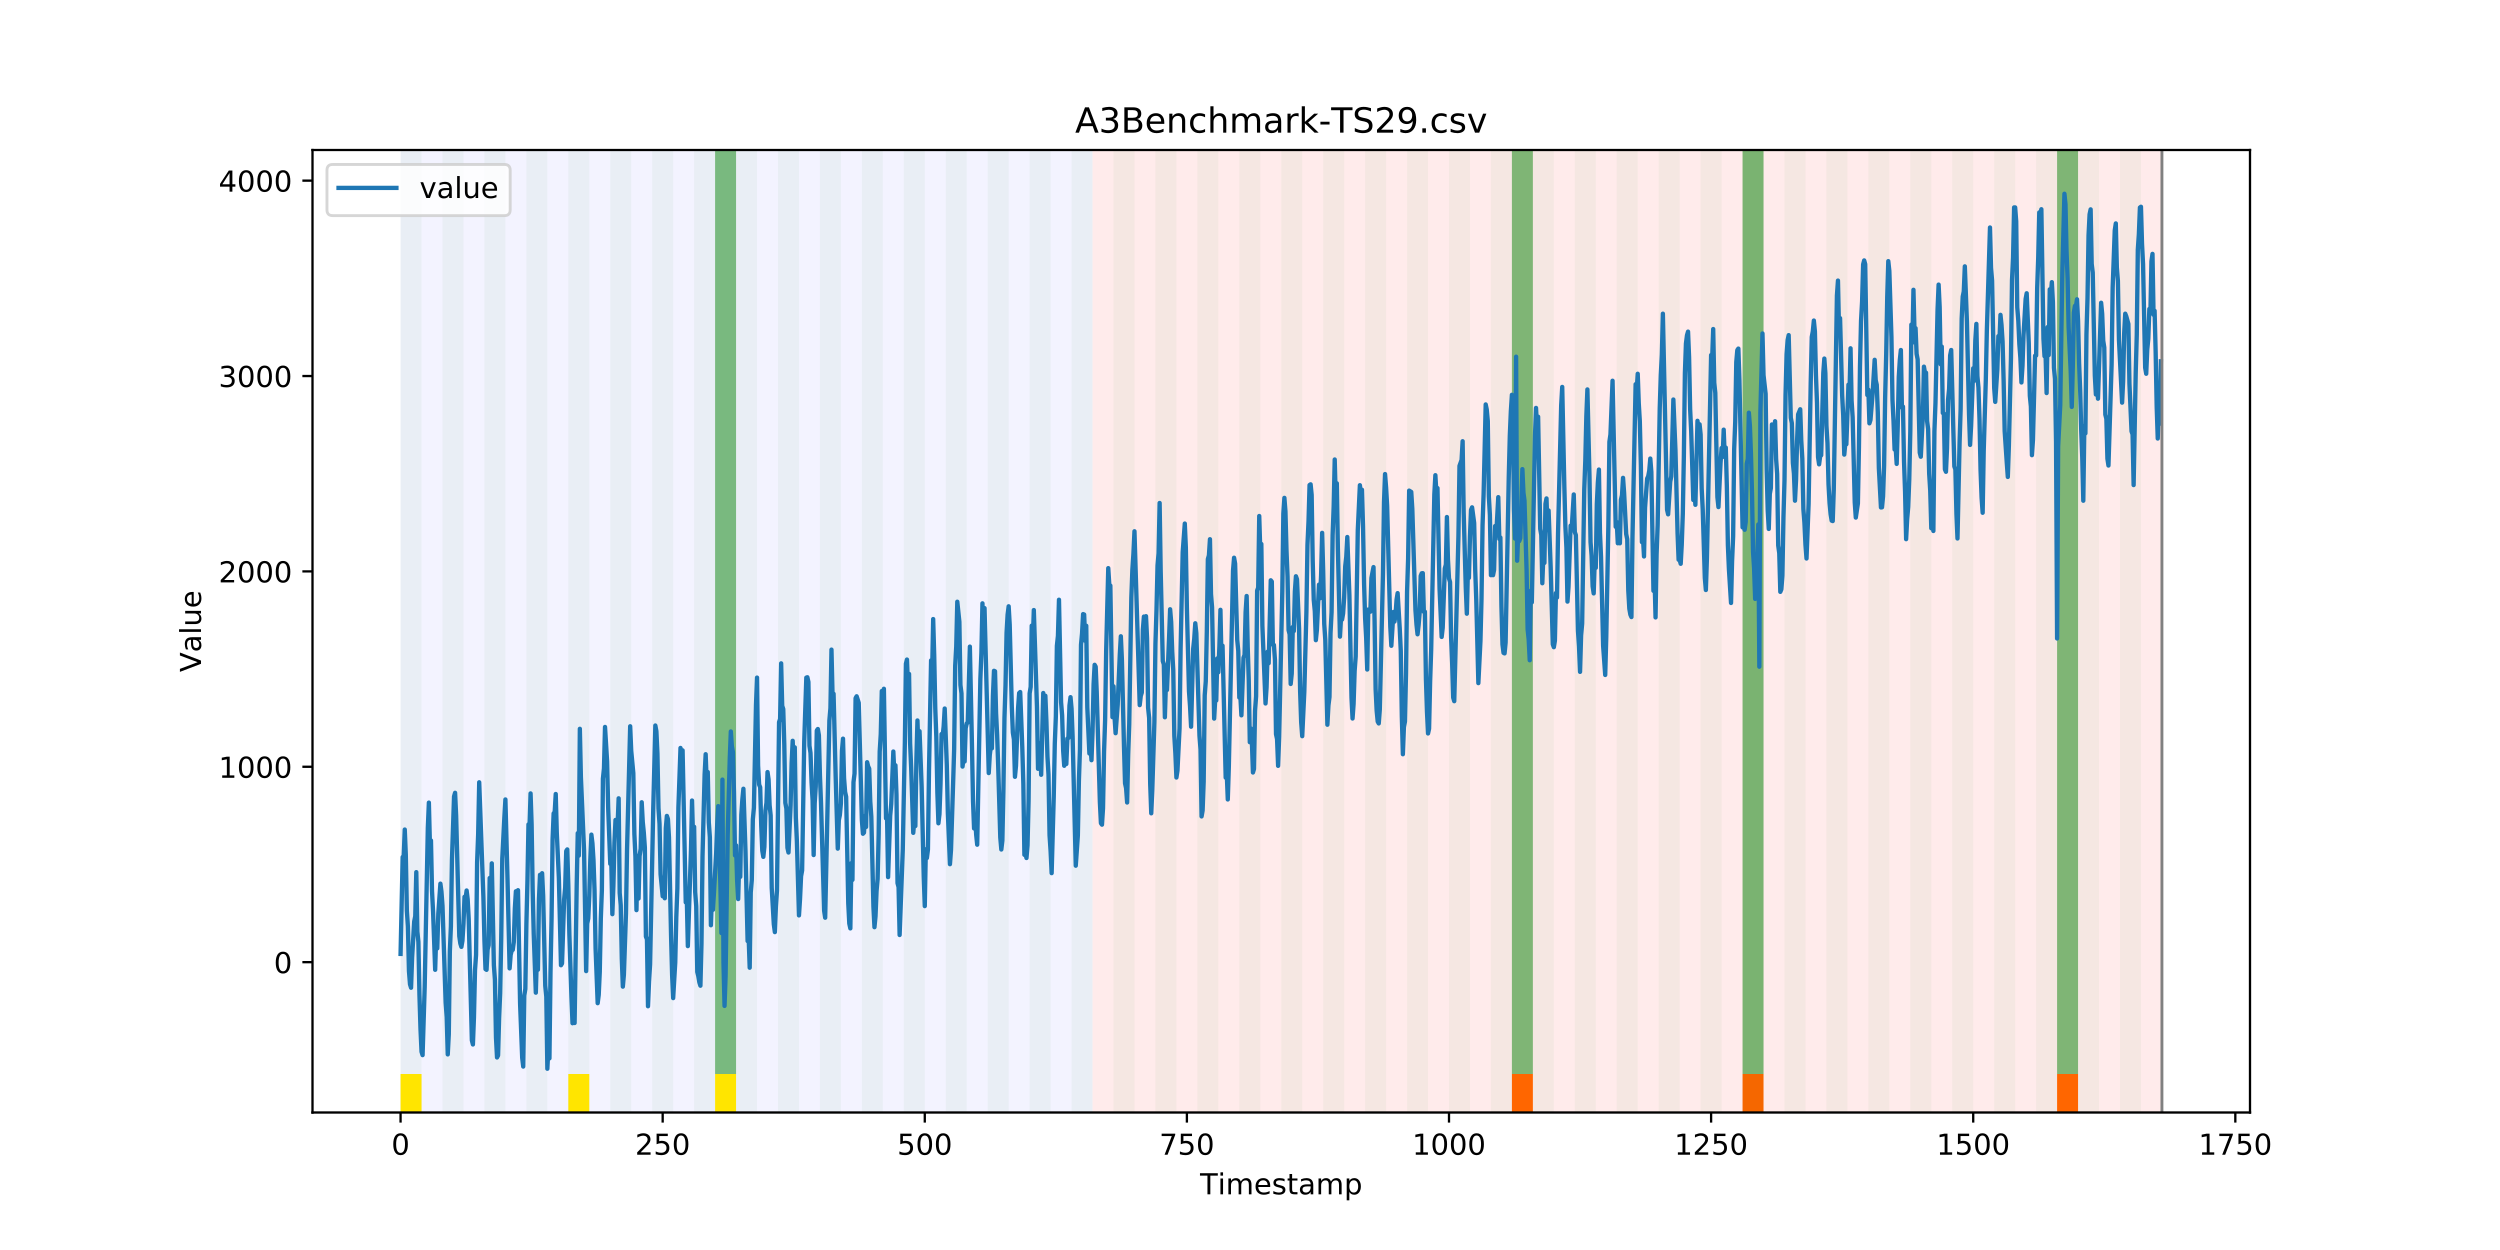 <?xml version="1.0" encoding="utf-8" standalone="no"?>
<!DOCTYPE svg PUBLIC "-//W3C//DTD SVG 1.1//EN"
  "http://www.w3.org/Graphics/SVG/1.1/DTD/svg11.dtd">
<!-- Created with matplotlib (https://matplotlib.org/) -->
<svg height="432pt" version="1.1" viewBox="0 0 864 432" width="864pt" xmlns="http://www.w3.org/2000/svg" xmlns:xlink="http://www.w3.org/1999/xlink">
 <defs>
  <style type="text/css">
*{stroke-linecap:butt;stroke-linejoin:round;}
  </style>
 </defs>
 <g id="figure_1">
  <g id="patch_1">
   <path d="M 0 432 
L 864 432 
L 864 0 
L 0 0 
z
" style="fill:#ffffff;"/>
  </g>
  <g id="axes_1">
   <g id="patch_2">
    <path d="M 108 384.48 
L 777.6 384.48 
L 777.6 51.84 
L 108 51.84 
z
" style="fill:#ffffff;"/>
   </g>
   <g id="patch_3">
    <path clip-path="url(#pea972cdbc5)" d="M 138.436 384.48 
L 138.436 51.84 
L 377.579 51.84 
L 377.579 384.48 
z
" style="fill:#0000ff;opacity:0.05;"/>
   </g>
   <g id="patch_4">
    <path clip-path="url(#pea972cdbc5)" d="M 377.579 384.48 
L 377.579 51.84 
L 747.164 51.84 
L 747.164 384.48 
z
" style="fill:#ff0000;opacity:0.08;"/>
   </g>
   <g id="patch_5">
    <path clip-path="url(#pea972cdbc5)" d="M 138.436 384.48 
L 138.436 51.84 
L 145.683 51.84 
L 145.683 384.48 
z
" style="fill:#008000;opacity:0.04;"/>
   </g>
   <g id="patch_6">
    <path clip-path="url(#pea972cdbc5)" d="M 138.436 384.48 
L 138.436 371.174 
L 145.683 371.174 
L 145.683 384.48 
z
" style="fill:#ffe500;"/>
   </g>
   <g id="patch_7">
    <path clip-path="url(#pea972cdbc5)" d="M 152.93 384.48 
L 152.93 51.84 
L 160.177 51.84 
L 160.177 384.48 
z
" style="fill:#008000;opacity:0.04;"/>
   </g>
   <g id="patch_8">
    <path clip-path="url(#pea972cdbc5)" d="M 167.423 384.48 
L 167.423 51.84 
L 174.67 51.84 
L 174.67 384.48 
z
" style="fill:#008000;opacity:0.04;"/>
   </g>
   <g id="patch_9">
    <path clip-path="url(#pea972cdbc5)" d="M 181.917 384.48 
L 181.917 51.84 
L 189.164 51.84 
L 189.164 384.48 
z
" style="fill:#008000;opacity:0.04;"/>
   </g>
   <g id="patch_10">
    <path clip-path="url(#pea972cdbc5)" d="M 196.41 384.48 
L 196.41 51.84 
L 203.657 51.84 
L 203.657 384.48 
z
" style="fill:#008000;opacity:0.04;"/>
   </g>
   <g id="patch_11">
    <path clip-path="url(#pea972cdbc5)" d="M 196.41 384.48 
L 196.41 371.174 
L 203.657 371.174 
L 203.657 384.48 
z
" style="fill:#ffe500;"/>
   </g>
   <g id="patch_12">
    <path clip-path="url(#pea972cdbc5)" d="M 210.904 384.48 
L 210.904 51.84 
L 218.151 51.84 
L 218.151 384.48 
z
" style="fill:#008000;opacity:0.04;"/>
   </g>
   <g id="patch_13">
    <path clip-path="url(#pea972cdbc5)" d="M 225.397 384.48 
L 225.397 51.84 
L 232.644 51.84 
L 232.644 384.48 
z
" style="fill:#008000;opacity:0.04;"/>
   </g>
   <g id="patch_14">
    <path clip-path="url(#pea972cdbc5)" d="M 239.891 384.48 
L 239.891 51.84 
L 247.138 51.84 
L 247.138 384.48 
z
" style="fill:#008000;opacity:0.04;"/>
   </g>
   <g id="patch_15">
    <path clip-path="url(#pea972cdbc5)" d="M 247.138 371.174 
L 247.138 51.84 
L 254.384 51.84 
L 254.384 371.174 
z
" style="fill:#008000;opacity:0.5;"/>
   </g>
   <g id="patch_16">
    <path clip-path="url(#pea972cdbc5)" d="M 247.138 384.48 
L 247.138 371.174 
L 254.384 371.174 
L 254.384 384.48 
z
" style="fill:#ffe500;"/>
   </g>
   <g id="patch_17">
    <path clip-path="url(#pea972cdbc5)" d="M 254.384 384.48 
L 254.384 51.84 
L 261.631 51.84 
L 261.631 384.48 
z
" style="fill:#008000;opacity:0.04;"/>
   </g>
   <g id="patch_18">
    <path clip-path="url(#pea972cdbc5)" d="M 268.878 384.48 
L 268.878 51.84 
L 276.125 51.84 
L 276.125 384.48 
z
" style="fill:#008000;opacity:0.04;"/>
   </g>
   <g id="patch_19">
    <path clip-path="url(#pea972cdbc5)" d="M 283.371 384.48 
L 283.371 51.84 
L 290.618 51.84 
L 290.618 384.48 
z
" style="fill:#008000;opacity:0.04;"/>
   </g>
   <g id="patch_20">
    <path clip-path="url(#pea972cdbc5)" d="M 522.514 384.48 
L 522.514 371.174 
L 529.761 371.174 
L 529.761 384.48 
z
" style="fill:#ff6600;"/>
   </g>
   <g id="patch_21">
    <path clip-path="url(#pea972cdbc5)" d="M 297.865 384.48 
L 297.865 51.84 
L 305.112 51.84 
L 305.112 384.48 
z
" style="fill:#008000;opacity:0.04;"/>
   </g>
   <g id="patch_22">
    <path clip-path="url(#pea972cdbc5)" d="M 312.358 384.48 
L 312.358 51.84 
L 319.605 51.84 
L 319.605 384.48 
z
" style="fill:#008000;opacity:0.04;"/>
   </g>
   <g id="patch_23">
    <path clip-path="url(#pea972cdbc5)" d="M 326.852 384.48 
L 326.852 51.84 
L 334.099 51.84 
L 334.099 384.48 
z
" style="fill:#008000;opacity:0.04;"/>
   </g>
   <g id="patch_24">
    <path clip-path="url(#pea972cdbc5)" d="M 341.345 384.48 
L 341.345 51.84 
L 348.592 51.84 
L 348.592 384.48 
z
" style="fill:#008000;opacity:0.04;"/>
   </g>
   <g id="patch_25">
    <path clip-path="url(#pea972cdbc5)" d="M 355.839 384.48 
L 355.839 51.84 
L 363.086 51.84 
L 363.086 384.48 
z
" style="fill:#008000;opacity:0.04;"/>
   </g>
   <g id="patch_26">
    <path clip-path="url(#pea972cdbc5)" d="M 602.229 384.48 
L 602.229 371.174 
L 609.475 371.174 
L 609.475 384.48 
z
" style="fill:#ff6600;"/>
   </g>
   <g id="patch_27">
    <path clip-path="url(#pea972cdbc5)" d="M 370.332 384.48 
L 370.332 51.84 
L 377.579 51.84 
L 377.579 384.48 
z
" style="fill:#008000;opacity:0.04;"/>
   </g>
   <g id="patch_28">
    <path clip-path="url(#pea972cdbc5)" d="M 384.826 384.48 
L 384.826 51.84 
L 392.073 51.84 
L 392.073 384.48 
z
" style="fill:#008000;opacity:0.04;"/>
   </g>
   <g id="patch_29">
    <path clip-path="url(#pea972cdbc5)" d="M 399.319 384.48 
L 399.319 51.84 
L 406.566 51.84 
L 406.566 384.48 
z
" style="fill:#008000;opacity:0.04;"/>
   </g>
   <g id="patch_30">
    <path clip-path="url(#pea972cdbc5)" d="M 413.813 384.48 
L 413.813 51.84 
L 421.06 51.84 
L 421.06 384.48 
z
" style="fill:#008000;opacity:0.04;"/>
   </g>
   <g id="patch_31">
    <path clip-path="url(#pea972cdbc5)" d="M 428.306 384.48 
L 428.306 51.84 
L 435.553 51.84 
L 435.553 384.48 
z
" style="fill:#008000;opacity:0.04;"/>
   </g>
   <g id="patch_32">
    <path clip-path="url(#pea972cdbc5)" d="M 442.8 384.48 
L 442.8 51.84 
L 450.047 51.84 
L 450.047 384.48 
z
" style="fill:#008000;opacity:0.04;"/>
   </g>
   <g id="patch_33">
    <path clip-path="url(#pea972cdbc5)" d="M 457.294 384.48 
L 457.294 51.84 
L 464.54 51.84 
L 464.54 384.48 
z
" style="fill:#008000;opacity:0.04;"/>
   </g>
   <g id="patch_34">
    <path clip-path="url(#pea972cdbc5)" d="M 471.787 384.48 
L 471.787 51.84 
L 479.034 51.84 
L 479.034 384.48 
z
" style="fill:#008000;opacity:0.04;"/>
   </g>
   <g id="patch_35">
    <path clip-path="url(#pea972cdbc5)" d="M 710.93 384.48 
L 710.93 371.174 
L 718.177 371.174 
L 718.177 384.48 
z
" style="fill:#ff6600;"/>
   </g>
   <g id="patch_36">
    <path clip-path="url(#pea972cdbc5)" d="M 486.281 384.48 
L 486.281 51.84 
L 493.527 51.84 
L 493.527 384.48 
z
" style="fill:#008000;opacity:0.04;"/>
   </g>
   <g id="patch_37">
    <path clip-path="url(#pea972cdbc5)" d="M 500.774 384.48 
L 500.774 51.84 
L 508.021 51.84 
L 508.021 384.48 
z
" style="fill:#008000;opacity:0.04;"/>
   </g>
   <g id="patch_38">
    <path clip-path="url(#pea972cdbc5)" d="M 515.268 384.48 
L 515.268 51.84 
L 522.514 51.84 
L 522.514 384.48 
z
" style="fill:#008000;opacity:0.04;"/>
   </g>
   <g id="patch_39">
    <path clip-path="url(#pea972cdbc5)" d="M 522.514 371.174 
L 522.514 51.84 
L 529.761 51.84 
L 529.761 371.174 
z
" style="fill:#008000;opacity:0.5;"/>
   </g>
   <g id="patch_40">
    <path clip-path="url(#pea972cdbc5)" d="M 529.761 384.48 
L 529.761 51.84 
L 537.008 51.84 
L 537.008 384.48 
z
" style="fill:#008000;opacity:0.04;"/>
   </g>
   <g id="patch_41">
    <path clip-path="url(#pea972cdbc5)" d="M 544.255 384.48 
L 544.255 51.84 
L 551.501 51.84 
L 551.501 384.48 
z
" style="fill:#008000;opacity:0.04;"/>
   </g>
   <g id="patch_42">
    <path clip-path="url(#pea972cdbc5)" d="M 558.748 384.48 
L 558.748 51.84 
L 565.995 51.84 
L 565.995 384.48 
z
" style="fill:#008000;opacity:0.04;"/>
   </g>
   <g id="patch_43">
    <path clip-path="url(#pea972cdbc5)" d="M 573.242 384.48 
L 573.242 51.84 
L 580.488 51.84 
L 580.488 384.48 
z
" style="fill:#008000;opacity:0.04;"/>
   </g>
   <g id="patch_44">
    <path clip-path="url(#pea972cdbc5)" d="M 587.735 384.48 
L 587.735 51.84 
L 594.982 51.84 
L 594.982 384.48 
z
" style="fill:#008000;opacity:0.04;"/>
   </g>
   <g id="patch_45">
    <path clip-path="url(#pea972cdbc5)" d="M 602.229 384.48 
L 602.229 51.84 
L 609.475 51.84 
L 609.475 384.48 
z
" style="fill:#008000;opacity:0.04;"/>
   </g>
   <g id="patch_46">
    <path clip-path="url(#pea972cdbc5)" d="M 602.229 371.174 
L 602.229 51.84 
L 609.475 51.84 
L 609.475 371.174 
z
" style="fill:#008000;opacity:0.5;"/>
   </g>
   <g id="patch_47">
    <path clip-path="url(#pea972cdbc5)" d="M 616.722 384.48 
L 616.722 51.84 
L 623.969 51.84 
L 623.969 384.48 
z
" style="fill:#008000;opacity:0.04;"/>
   </g>
   <g id="patch_48">
    <path clip-path="url(#pea972cdbc5)" d="M 631.216 384.48 
L 631.216 51.84 
L 638.462 51.84 
L 638.462 384.48 
z
" style="fill:#008000;opacity:0.04;"/>
   </g>
   <g id="patch_49">
    <path clip-path="url(#pea972cdbc5)" d="M 645.709 384.48 
L 645.709 51.84 
L 652.956 51.84 
L 652.956 384.48 
z
" style="fill:#008000;opacity:0.04;"/>
   </g>
   <g id="patch_50">
    <path clip-path="url(#pea972cdbc5)" d="M 660.203 384.48 
L 660.203 51.84 
L 667.449 51.84 
L 667.449 384.48 
z
" style="fill:#008000;opacity:0.04;"/>
   </g>
   <g id="patch_51">
    <path clip-path="url(#pea972cdbc5)" d="M 674.696 384.48 
L 674.696 51.84 
L 681.943 51.84 
L 681.943 384.48 
z
" style="fill:#008000;opacity:0.04;"/>
   </g>
   <g id="patch_52">
    <path clip-path="url(#pea972cdbc5)" d="M 689.19 384.48 
L 689.19 51.84 
L 696.436 51.84 
L 696.436 384.48 
z
" style="fill:#008000;opacity:0.04;"/>
   </g>
   <g id="patch_53">
    <path clip-path="url(#pea972cdbc5)" d="M 703.683 384.48 
L 703.683 51.84 
L 710.93 51.84 
L 710.93 384.48 
z
" style="fill:#008000;opacity:0.04;"/>
   </g>
   <g id="patch_54">
    <path clip-path="url(#pea972cdbc5)" d="M 710.93 371.174 
L 710.93 51.84 
L 718.177 51.84 
L 718.177 371.174 
z
" style="fill:#008000;opacity:0.5;"/>
   </g>
   <g id="patch_55">
    <path clip-path="url(#pea972cdbc5)" d="M 718.177 384.48 
L 718.177 51.84 
L 725.423 51.84 
L 725.423 384.48 
z
" style="fill:#008000;opacity:0.04;"/>
   </g>
   <g id="patch_56">
    <path clip-path="url(#pea972cdbc5)" d="M 732.67 384.48 
L 732.67 51.84 
L 739.917 51.84 
L 739.917 384.48 
z
" style="fill:#008000;opacity:0.04;"/>
   </g>
   <g id="matplotlib.axis_1">
    <g id="xtick_1">
     <g id="line2d_1">
      <defs>
       <path d="M 0 0 
L 0 3.5 
" id="m7fec8de63a" style="stroke:#000000;stroke-width:0.8;"/>
      </defs>
      <g>
       <use style="stroke:#000000;stroke-width:0.8;" x="138.436" xlink:href="#m7fec8de63a" y="384.48"/>
      </g>
     </g>
     <g id="text_1">
      <!-- 0 -->
      <defs>
       <path d="M 31.781 66.406 
Q 24.172 66.406 20.328 58.906 
Q 16.5 51.422 16.5 36.375 
Q 16.5 21.391 20.328 13.891 
Q 24.172 6.391 31.781 6.391 
Q 39.453 6.391 43.281 13.891 
Q 47.125 21.391 47.125 36.375 
Q 47.125 51.422 43.281 58.906 
Q 39.453 66.406 31.781 66.406 
z
M 31.781 74.219 
Q 44.047 74.219 50.516 64.516 
Q 56.984 54.828 56.984 36.375 
Q 56.984 17.969 50.516 8.266 
Q 44.047 -1.422 31.781 -1.422 
Q 19.531 -1.422 13.062 8.266 
Q 6.594 17.969 6.594 36.375 
Q 6.594 54.828 13.062 64.516 
Q 19.531 74.219 31.781 74.219 
z
" id="DejaVuSans-48"/>
      </defs>
      <g transform="translate(135.255 399.078)scale(0.1 -0.1)">
       <use xlink:href="#DejaVuSans-48"/>
      </g>
     </g>
    </g>
    <g id="xtick_2">
     <g id="line2d_2">
      <g>
       <use style="stroke:#000000;stroke-width:0.8;" x="229.021" xlink:href="#m7fec8de63a" y="384.48"/>
      </g>
     </g>
     <g id="text_2">
      <!-- 250 -->
      <defs>
       <path d="M 19.188 8.297 
L 53.609 8.297 
L 53.609 0 
L 7.328 0 
L 7.328 8.297 
Q 12.938 14.109 22.625 23.891 
Q 32.328 33.688 34.812 36.531 
Q 39.547 41.844 41.422 45.531 
Q 43.312 49.219 43.312 52.781 
Q 43.312 58.594 39.234 62.25 
Q 35.156 65.922 28.609 65.922 
Q 23.969 65.922 18.812 64.312 
Q 13.672 62.703 7.812 59.422 
L 7.812 69.391 
Q 13.766 71.781 18.938 73 
Q 24.125 74.219 28.422 74.219 
Q 39.75 74.219 46.484 68.547 
Q 53.219 62.891 53.219 53.422 
Q 53.219 48.922 51.531 44.891 
Q 49.859 40.875 45.406 35.406 
Q 44.188 33.984 37.641 27.219 
Q 31.109 20.453 19.188 8.297 
z
" id="DejaVuSans-50"/>
       <path d="M 10.797 72.906 
L 49.516 72.906 
L 49.516 64.594 
L 19.828 64.594 
L 19.828 46.734 
Q 21.969 47.469 24.109 47.828 
Q 26.266 48.188 28.422 48.188 
Q 40.625 48.188 47.75 41.5 
Q 54.891 34.812 54.891 23.391 
Q 54.891 11.625 47.562 5.094 
Q 40.234 -1.422 26.906 -1.422 
Q 22.312 -1.422 17.547 -0.641 
Q 12.797 0.141 7.719 1.703 
L 7.719 11.625 
Q 12.109 9.234 16.797 8.062 
Q 21.484 6.891 26.703 6.891 
Q 35.156 6.891 40.078 11.328 
Q 45.016 15.766 45.016 23.391 
Q 45.016 31 40.078 35.438 
Q 35.156 39.891 26.703 39.891 
Q 22.75 39.891 18.812 39.016 
Q 14.891 38.141 10.797 36.281 
z
" id="DejaVuSans-53"/>
      </defs>
      <g transform="translate(219.477 399.078)scale(0.1 -0.1)">
       <use xlink:href="#DejaVuSans-50"/>
       <use x="63.623" xlink:href="#DejaVuSans-53"/>
       <use x="127.246" xlink:href="#DejaVuSans-48"/>
      </g>
     </g>
    </g>
    <g id="xtick_3">
     <g id="line2d_3">
      <g>
       <use style="stroke:#000000;stroke-width:0.8;" x="319.605" xlink:href="#m7fec8de63a" y="384.48"/>
      </g>
     </g>
     <g id="text_3">
      <!-- 500 -->
      <g transform="translate(310.061 399.078)scale(0.1 -0.1)">
       <use xlink:href="#DejaVuSans-53"/>
       <use x="63.623" xlink:href="#DejaVuSans-48"/>
       <use x="127.246" xlink:href="#DejaVuSans-48"/>
      </g>
     </g>
    </g>
    <g id="xtick_4">
     <g id="line2d_4">
      <g>
       <use style="stroke:#000000;stroke-width:0.8;" x="410.19" xlink:href="#m7fec8de63a" y="384.48"/>
      </g>
     </g>
     <g id="text_4">
      <!-- 750 -->
      <defs>
       <path d="M 8.203 72.906 
L 55.078 72.906 
L 55.078 68.703 
L 28.609 0 
L 18.312 0 
L 43.219 64.594 
L 8.203 64.594 
z
" id="DejaVuSans-55"/>
      </defs>
      <g transform="translate(400.646 399.078)scale(0.1 -0.1)">
       <use xlink:href="#DejaVuSans-55"/>
       <use x="63.623" xlink:href="#DejaVuSans-53"/>
       <use x="127.246" xlink:href="#DejaVuSans-48"/>
      </g>
     </g>
    </g>
    <g id="xtick_5">
     <g id="line2d_5">
      <g>
       <use style="stroke:#000000;stroke-width:0.8;" x="500.774" xlink:href="#m7fec8de63a" y="384.48"/>
      </g>
     </g>
     <g id="text_5">
      <!-- 1000 -->
      <defs>
       <path d="M 12.406 8.297 
L 28.516 8.297 
L 28.516 63.922 
L 10.984 60.406 
L 10.984 69.391 
L 28.422 72.906 
L 38.281 72.906 
L 38.281 8.297 
L 54.391 8.297 
L 54.391 0 
L 12.406 0 
z
" id="DejaVuSans-49"/>
      </defs>
      <g transform="translate(488.049 399.078)scale(0.1 -0.1)">
       <use xlink:href="#DejaVuSans-49"/>
       <use x="63.623" xlink:href="#DejaVuSans-48"/>
       <use x="127.246" xlink:href="#DejaVuSans-48"/>
       <use x="190.869" xlink:href="#DejaVuSans-48"/>
      </g>
     </g>
    </g>
    <g id="xtick_6">
     <g id="line2d_6">
      <g>
       <use style="stroke:#000000;stroke-width:0.8;" x="591.358" xlink:href="#m7fec8de63a" y="384.48"/>
      </g>
     </g>
     <g id="text_6">
      <!-- 1250 -->
      <g transform="translate(578.633 399.078)scale(0.1 -0.1)">
       <use xlink:href="#DejaVuSans-49"/>
       <use x="63.623" xlink:href="#DejaVuSans-50"/>
       <use x="127.246" xlink:href="#DejaVuSans-53"/>
       <use x="190.869" xlink:href="#DejaVuSans-48"/>
      </g>
     </g>
    </g>
    <g id="xtick_7">
     <g id="line2d_7">
      <g>
       <use style="stroke:#000000;stroke-width:0.8;" x="681.943" xlink:href="#m7fec8de63a" y="384.48"/>
      </g>
     </g>
     <g id="text_7">
      <!-- 1500 -->
      <g transform="translate(669.218 399.078)scale(0.1 -0.1)">
       <use xlink:href="#DejaVuSans-49"/>
       <use x="63.623" xlink:href="#DejaVuSans-53"/>
       <use x="127.246" xlink:href="#DejaVuSans-48"/>
       <use x="190.869" xlink:href="#DejaVuSans-48"/>
      </g>
     </g>
    </g>
    <g id="xtick_8">
     <g id="line2d_8">
      <g>
       <use style="stroke:#000000;stroke-width:0.8;" x="772.527" xlink:href="#m7fec8de63a" y="384.48"/>
      </g>
     </g>
     <g id="text_8">
      <!-- 1750 -->
      <g transform="translate(759.802 399.078)scale(0.1 -0.1)">
       <use xlink:href="#DejaVuSans-49"/>
       <use x="63.623" xlink:href="#DejaVuSans-55"/>
       <use x="127.246" xlink:href="#DejaVuSans-53"/>
       <use x="190.869" xlink:href="#DejaVuSans-48"/>
      </g>
     </g>
    </g>
    <g id="text_9">
     <!-- Timestamp -->
     <defs>
      <path d="M -0.297 72.906 
L 61.375 72.906 
L 61.375 64.594 
L 35.5 64.594 
L 35.5 0 
L 25.594 0 
L 25.594 64.594 
L -0.297 64.594 
z
" id="DejaVuSans-84"/>
      <path d="M 9.422 54.688 
L 18.406 54.688 
L 18.406 0 
L 9.422 0 
z
M 9.422 75.984 
L 18.406 75.984 
L 18.406 64.594 
L 9.422 64.594 
z
" id="DejaVuSans-105"/>
      <path d="M 52 44.188 
Q 55.375 50.25 60.062 53.125 
Q 64.75 56 71.094 56 
Q 79.641 56 84.281 50.016 
Q 88.922 44.047 88.922 33.016 
L 88.922 0 
L 79.891 0 
L 79.891 32.719 
Q 79.891 40.578 77.094 44.375 
Q 74.312 48.188 68.609 48.188 
Q 61.625 48.188 57.562 43.547 
Q 53.516 38.922 53.516 30.906 
L 53.516 0 
L 44.484 0 
L 44.484 32.719 
Q 44.484 40.625 41.703 44.406 
Q 38.922 48.188 33.109 48.188 
Q 26.219 48.188 22.156 43.531 
Q 18.109 38.875 18.109 30.906 
L 18.109 0 
L 9.078 0 
L 9.078 54.688 
L 18.109 54.688 
L 18.109 46.188 
Q 21.188 51.219 25.484 53.609 
Q 29.781 56 35.688 56 
Q 41.656 56 45.828 52.969 
Q 50 49.953 52 44.188 
z
" id="DejaVuSans-109"/>
      <path d="M 56.203 29.594 
L 56.203 25.203 
L 14.891 25.203 
Q 15.484 15.922 20.484 11.062 
Q 25.484 6.203 34.422 6.203 
Q 39.594 6.203 44.453 7.469 
Q 49.312 8.734 54.109 11.281 
L 54.109 2.781 
Q 49.266 0.734 44.188 -0.344 
Q 39.109 -1.422 33.891 -1.422 
Q 20.797 -1.422 13.156 6.188 
Q 5.516 13.812 5.516 26.812 
Q 5.516 40.234 12.766 48.109 
Q 20.016 56 32.328 56 
Q 43.359 56 49.781 48.891 
Q 56.203 41.797 56.203 29.594 
z
M 47.219 32.234 
Q 47.125 39.594 43.094 43.984 
Q 39.062 48.391 32.422 48.391 
Q 24.906 48.391 20.391 44.141 
Q 15.875 39.891 15.188 32.172 
z
" id="DejaVuSans-101"/>
      <path d="M 44.281 53.078 
L 44.281 44.578 
Q 40.484 46.531 36.375 47.5 
Q 32.281 48.484 27.875 48.484 
Q 21.188 48.484 17.844 46.438 
Q 14.5 44.391 14.5 40.281 
Q 14.5 37.156 16.891 35.375 
Q 19.281 33.594 26.516 31.984 
L 29.594 31.297 
Q 39.156 29.25 43.188 25.516 
Q 47.219 21.781 47.219 15.094 
Q 47.219 7.469 41.188 3.016 
Q 35.156 -1.422 24.609 -1.422 
Q 20.219 -1.422 15.453 -0.562 
Q 10.688 0.297 5.422 2 
L 5.422 11.281 
Q 10.406 8.688 15.234 7.391 
Q 20.062 6.109 24.812 6.109 
Q 31.156 6.109 34.562 8.281 
Q 37.984 10.453 37.984 14.406 
Q 37.984 18.062 35.516 20.016 
Q 33.062 21.969 24.703 23.781 
L 21.578 24.516 
Q 13.234 26.266 9.516 29.906 
Q 5.812 33.547 5.812 39.891 
Q 5.812 47.609 11.281 51.797 
Q 16.75 56 26.812 56 
Q 31.781 56 36.172 55.266 
Q 40.578 54.547 44.281 53.078 
z
" id="DejaVuSans-115"/>
      <path d="M 18.312 70.219 
L 18.312 54.688 
L 36.812 54.688 
L 36.812 47.703 
L 18.312 47.703 
L 18.312 18.016 
Q 18.312 11.328 20.141 9.422 
Q 21.969 7.516 27.594 7.516 
L 36.812 7.516 
L 36.812 0 
L 27.594 0 
Q 17.188 0 13.234 3.875 
Q 9.281 7.766 9.281 18.016 
L 9.281 47.703 
L 2.688 47.703 
L 2.688 54.688 
L 9.281 54.688 
L 9.281 70.219 
z
" id="DejaVuSans-116"/>
      <path d="M 34.281 27.484 
Q 23.391 27.484 19.188 25 
Q 14.984 22.516 14.984 16.5 
Q 14.984 11.719 18.141 8.906 
Q 21.297 6.109 26.703 6.109 
Q 34.188 6.109 38.703 11.406 
Q 43.219 16.703 43.219 25.484 
L 43.219 27.484 
z
M 52.203 31.203 
L 52.203 0 
L 43.219 0 
L 43.219 8.297 
Q 40.141 3.328 35.547 0.953 
Q 30.953 -1.422 24.312 -1.422 
Q 15.922 -1.422 10.953 3.297 
Q 6 8.016 6 15.922 
Q 6 25.141 12.172 29.828 
Q 18.359 34.516 30.609 34.516 
L 43.219 34.516 
L 43.219 35.406 
Q 43.219 41.609 39.141 45 
Q 35.062 48.391 27.688 48.391 
Q 23 48.391 18.547 47.266 
Q 14.109 46.141 10.016 43.891 
L 10.016 52.203 
Q 14.938 54.109 19.578 55.047 
Q 24.219 56 28.609 56 
Q 40.484 56 46.344 49.844 
Q 52.203 43.703 52.203 31.203 
z
" id="DejaVuSans-97"/>
      <path d="M 18.109 8.203 
L 18.109 -20.797 
L 9.078 -20.797 
L 9.078 54.688 
L 18.109 54.688 
L 18.109 46.391 
Q 20.953 51.266 25.266 53.625 
Q 29.594 56 35.594 56 
Q 45.562 56 51.781 48.094 
Q 58.016 40.188 58.016 27.297 
Q 58.016 14.406 51.781 6.484 
Q 45.562 -1.422 35.594 -1.422 
Q 29.594 -1.422 25.266 0.953 
Q 20.953 3.328 18.109 8.203 
z
M 48.688 27.297 
Q 48.688 37.203 44.609 42.844 
Q 40.531 48.484 33.406 48.484 
Q 26.266 48.484 22.188 42.844 
Q 18.109 37.203 18.109 27.297 
Q 18.109 17.391 22.188 11.75 
Q 26.266 6.109 33.406 6.109 
Q 40.531 6.109 44.609 11.75 
Q 48.688 17.391 48.688 27.297 
z
" id="DejaVuSans-112"/>
     </defs>
     <g transform="translate(414.739 412.757)scale(0.1 -0.1)">
      <use xlink:href="#DejaVuSans-84"/>
      <use x="61.037" xlink:href="#DejaVuSans-105"/>
      <use x="88.82" xlink:href="#DejaVuSans-109"/>
      <use x="186.232" xlink:href="#DejaVuSans-101"/>
      <use x="247.756" xlink:href="#DejaVuSans-115"/>
      <use x="299.855" xlink:href="#DejaVuSans-116"/>
      <use x="339.064" xlink:href="#DejaVuSans-97"/>
      <use x="400.344" xlink:href="#DejaVuSans-109"/>
      <use x="497.756" xlink:href="#DejaVuSans-112"/>
     </g>
    </g>
   </g>
   <g id="matplotlib.axis_2">
    <g id="ytick_1">
     <g id="line2d_9">
      <defs>
       <path d="M 0 0 
L -3.5 0 
" id="mf6cad009be" style="stroke:#000000;stroke-width:0.8;"/>
      </defs>
      <g>
       <use style="stroke:#000000;stroke-width:0.8;" x="108" xlink:href="#mf6cad009be" y="332.521"/>
      </g>
     </g>
     <g id="text_10">
      <!-- 0 -->
      <g transform="translate(94.638 336.32)scale(0.1 -0.1)">
       <use xlink:href="#DejaVuSans-48"/>
      </g>
     </g>
    </g>
    <g id="ytick_2">
     <g id="line2d_10">
      <g>
       <use style="stroke:#000000;stroke-width:0.8;" x="108" xlink:href="#mf6cad009be" y="264.999"/>
      </g>
     </g>
     <g id="text_11">
      <!-- 1000 -->
      <g transform="translate(75.55 268.798)scale(0.1 -0.1)">
       <use xlink:href="#DejaVuSans-49"/>
       <use x="63.623" xlink:href="#DejaVuSans-48"/>
       <use x="127.246" xlink:href="#DejaVuSans-48"/>
       <use x="190.869" xlink:href="#DejaVuSans-48"/>
      </g>
     </g>
    </g>
    <g id="ytick_3">
     <g id="line2d_11">
      <g>
       <use style="stroke:#000000;stroke-width:0.8;" x="108" xlink:href="#mf6cad009be" y="197.477"/>
      </g>
     </g>
     <g id="text_12">
      <!-- 2000 -->
      <g transform="translate(75.55 201.276)scale(0.1 -0.1)">
       <use xlink:href="#DejaVuSans-50"/>
       <use x="63.623" xlink:href="#DejaVuSans-48"/>
       <use x="127.246" xlink:href="#DejaVuSans-48"/>
       <use x="190.869" xlink:href="#DejaVuSans-48"/>
      </g>
     </g>
    </g>
    <g id="ytick_4">
     <g id="line2d_12">
      <g>
       <use style="stroke:#000000;stroke-width:0.8;" x="108" xlink:href="#mf6cad009be" y="129.955"/>
      </g>
     </g>
     <g id="text_13">
      <!-- 3000 -->
      <defs>
       <path d="M 40.578 39.312 
Q 47.656 37.797 51.625 33 
Q 55.609 28.219 55.609 21.188 
Q 55.609 10.406 48.188 4.484 
Q 40.766 -1.422 27.094 -1.422 
Q 22.516 -1.422 17.656 -0.516 
Q 12.797 0.391 7.625 2.203 
L 7.625 11.719 
Q 11.719 9.328 16.594 8.109 
Q 21.484 6.891 26.812 6.891 
Q 36.078 6.891 40.938 10.547 
Q 45.797 14.203 45.797 21.188 
Q 45.797 27.641 41.281 31.266 
Q 36.766 34.906 28.719 34.906 
L 20.219 34.906 
L 20.219 43.016 
L 29.109 43.016 
Q 36.375 43.016 40.234 45.922 
Q 44.094 48.828 44.094 54.297 
Q 44.094 59.906 40.109 62.906 
Q 36.141 65.922 28.719 65.922 
Q 24.656 65.922 20.016 65.031 
Q 15.375 64.156 9.812 62.312 
L 9.812 71.094 
Q 15.438 72.656 20.344 73.438 
Q 25.25 74.219 29.594 74.219 
Q 40.828 74.219 47.359 69.109 
Q 53.906 64.016 53.906 55.328 
Q 53.906 49.266 50.438 45.094 
Q 46.969 40.922 40.578 39.312 
z
" id="DejaVuSans-51"/>
      </defs>
      <g transform="translate(75.55 133.754)scale(0.1 -0.1)">
       <use xlink:href="#DejaVuSans-51"/>
       <use x="63.623" xlink:href="#DejaVuSans-48"/>
       <use x="127.246" xlink:href="#DejaVuSans-48"/>
       <use x="190.869" xlink:href="#DejaVuSans-48"/>
      </g>
     </g>
    </g>
    <g id="ytick_5">
     <g id="line2d_13">
      <g>
       <use style="stroke:#000000;stroke-width:0.8;" x="108" xlink:href="#mf6cad009be" y="62.433"/>
      </g>
     </g>
     <g id="text_14">
      <!-- 4000 -->
      <defs>
       <path d="M 37.797 64.312 
L 12.891 25.391 
L 37.797 25.391 
z
M 35.203 72.906 
L 47.609 72.906 
L 47.609 25.391 
L 58.016 25.391 
L 58.016 17.188 
L 47.609 17.188 
L 47.609 0 
L 37.797 0 
L 37.797 17.188 
L 4.891 17.188 
L 4.891 26.703 
z
" id="DejaVuSans-52"/>
      </defs>
      <g transform="translate(75.55 66.232)scale(0.1 -0.1)">
       <use xlink:href="#DejaVuSans-52"/>
       <use x="63.623" xlink:href="#DejaVuSans-48"/>
       <use x="127.246" xlink:href="#DejaVuSans-48"/>
       <use x="190.869" xlink:href="#DejaVuSans-48"/>
      </g>
     </g>
    </g>
    <g id="text_15">
     <!-- Value -->
     <defs>
      <path d="M 28.609 0 
L 0.781 72.906 
L 11.078 72.906 
L 34.188 11.531 
L 57.328 72.906 
L 67.578 72.906 
L 39.797 0 
z
" id="DejaVuSans-86"/>
      <path d="M 9.422 75.984 
L 18.406 75.984 
L 18.406 0 
L 9.422 0 
z
" id="DejaVuSans-108"/>
      <path d="M 8.5 21.578 
L 8.5 54.688 
L 17.484 54.688 
L 17.484 21.922 
Q 17.484 14.156 20.5 10.266 
Q 23.531 6.391 29.594 6.391 
Q 36.859 6.391 41.078 11.031 
Q 45.312 15.672 45.312 23.688 
L 45.312 54.688 
L 54.297 54.688 
L 54.297 0 
L 45.312 0 
L 45.312 8.406 
Q 42.047 3.422 37.719 1 
Q 33.406 -1.422 27.688 -1.422 
Q 18.266 -1.422 13.375 4.438 
Q 8.5 10.297 8.5 21.578 
z
M 31.109 56 
z
" id="DejaVuSans-117"/>
     </defs>
     <g transform="translate(69.47 232.273)rotate(-90)scale(0.1 -0.1)">
      <use xlink:href="#DejaVuSans-86"/>
      <use x="68.299" xlink:href="#DejaVuSans-97"/>
      <use x="129.578" xlink:href="#DejaVuSans-108"/>
      <use x="157.361" xlink:href="#DejaVuSans-117"/>
      <use x="220.74" xlink:href="#DejaVuSans-101"/>
     </g>
    </g>
   </g>
   <g id="line2d_14">
    <path clip-path="url(#pea972cdbc5)" d="M 138.436 329.669 
L 139.161 296.205 
L 139.523 295.816 
L 139.886 286.69 
L 140.248 295.437 
L 140.61 314.744 
L 140.973 320.248 
L 141.335 335.607 
L 141.697 340.164 
L 142.06 341.364 
L 142.422 330.895 
L 143.147 318.493 
L 143.509 316.681 
L 143.871 301.413 
L 144.234 321.949 
L 144.596 325.533 
L 144.958 343.735 
L 145.321 355.6 
L 145.683 363.486 
L 146.045 364.648 
L 146.77 341.155 
L 147.857 286.059 
L 148.219 277.384 
L 148.582 292.004 
L 148.944 290.464 
L 149.306 307.974 
L 149.669 315.074 
L 150.394 335.166 
L 150.756 322.971 
L 151.118 327.76 
L 151.481 315.73 
L 152.205 305.388 
L 152.568 308.149 
L 152.93 313.093 
L 154.017 346.536 
L 154.379 351.503 
L 154.742 364.405 
L 155.104 357.405 
L 155.466 328.814 
L 155.829 320.201 
L 156.191 297.228 
L 156.916 275.272 
L 157.278 273.996 
L 157.64 281.836 
L 158.727 323.527 
L 159.09 326.063 
L 159.452 327.237 
L 159.814 325.144 
L 160.177 319.237 
L 160.539 309.938 
L 160.901 310.505 
L 161.264 307.757 
L 161.626 310.786 
L 161.988 317.709 
L 163.075 359.534 
L 163.438 360.97 
L 163.8 351.553 
L 164.162 335.307 
L 164.525 330.02 
L 164.887 297.932 
L 165.249 288.385 
L 165.612 270.359 
L 167.061 310.084 
L 167.423 325.098 
L 167.786 334.921 
L 168.148 335.171 
L 168.51 328.165 
L 168.873 326.66 
L 169.235 303.451 
L 169.597 312.422 
L 169.96 298.383 
L 170.684 333.628 
L 171.047 338.59 
L 171.409 358.518 
L 171.771 365.456 
L 172.134 364.754 
L 172.496 351.711 
L 172.858 343.19 
L 173.221 324.32 
L 173.583 296.822 
L 174.308 282.476 
L 174.67 276.292 
L 175.395 303.855 
L 176.119 334.674 
L 176.482 330.032 
L 176.844 328.513 
L 177.206 328.277 
L 177.569 325.571 
L 177.931 313.934 
L 178.294 308.026 
L 178.656 312.875 
L 179.018 307.651 
L 179.743 346.91 
L 180.468 365.557 
L 180.83 368.603 
L 181.192 344.05 
L 181.555 341.768 
L 181.917 319.473 
L 182.279 304.56 
L 182.642 284.91 
L 183.004 285.608 
L 183.366 274.211 
L 183.729 284.982 
L 184.091 307.643 
L 184.453 322.658 
L 185.178 343.067 
L 185.54 330.651 
L 185.903 335.14 
L 186.265 310.765 
L 186.627 302.334 
L 186.99 303.332 
L 187.352 301.785 
L 187.714 309.606 
L 188.439 340.684 
L 188.801 344.453 
L 189.164 369.36 
L 189.526 362.241 
L 189.888 365.769 
L 190.251 336.053 
L 190.613 317.796 
L 190.975 290.02 
L 191.338 281.098 
L 191.7 280.661 
L 192.062 274.407 
L 192.425 287.78 
L 193.149 303.551 
L 193.874 333.588 
L 194.236 332.967 
L 194.961 310.856 
L 195.323 306.771 
L 195.686 294.098 
L 196.048 293.561 
L 196.41 306.057 
L 196.773 322.972 
L 197.497 344.753 
L 197.86 353.625 
L 198.222 350.295 
L 198.584 353.549 
L 199.309 305.919 
L 199.671 287.942 
L 200.034 295.707 
L 200.396 251.878 
L 200.758 268.603 
L 201.845 293.757 
L 202.57 335.612 
L 202.932 319.173 
L 203.295 317.456 
L 203.657 309.647 
L 204.019 296.981 
L 204.382 288.446 
L 204.744 291.415 
L 205.106 297.162 
L 205.469 307.54 
L 205.831 327.748 
L 206.556 346.697 
L 206.918 343.821 
L 207.281 335.859 
L 207.643 317.401 
L 208.005 307.696 
L 208.368 269.106 
L 208.73 265.576 
L 209.092 251.237 
L 209.817 263.205 
L 210.179 279.115 
L 210.904 298.555 
L 211.266 297.929 
L 211.629 315.934 
L 211.991 306.019 
L 212.353 291.271 
L 212.716 283.382 
L 213.44 285.206 
L 213.803 275.9 
L 214.165 308.591 
L 214.527 312.845 
L 214.89 331.265 
L 215.252 340.979 
L 215.614 336.93 
L 216.339 315.625 
L 216.701 293.698 
L 217.788 250.998 
L 218.151 259.481 
L 218.875 267.214 
L 219.238 288.246 
L 219.6 296.033 
L 219.962 314.542 
L 220.325 295.81 
L 220.687 310.527 
L 221.049 295.796 
L 221.412 293.356 
L 221.774 277.262 
L 222.136 284.066 
L 222.499 287.739 
L 222.861 292.876 
L 223.223 323.667 
L 223.586 324.616 
L 223.948 347.761 
L 224.31 339.16 
L 224.673 333.254 
L 225.76 279.445 
L 226.484 250.737 
L 226.847 252.724 
L 227.209 260.511 
L 227.571 279.326 
L 227.934 284.715 
L 228.296 302.16 
L 229.021 309.75 
L 229.383 307.675 
L 229.745 310.444 
L 230.108 286.277 
L 230.47 281.983 
L 230.832 283.069 
L 231.195 289.392 
L 231.919 323.457 
L 232.282 336.943 
L 232.644 344.939 
L 233.369 332.551 
L 233.731 316.879 
L 234.094 307.115 
L 234.456 279.006 
L 235.181 258.497 
L 235.543 261.279 
L 235.905 259.326 
L 236.992 311.86 
L 237.355 310.457 
L 237.717 326.975 
L 238.804 293.65 
L 239.166 276.66 
L 239.529 289.764 
L 239.891 285.744 
L 240.253 308.283 
L 240.616 313.179 
L 240.978 335.905 
L 241.34 337.367 
L 241.703 339.513 
L 242.065 340.657 
L 242.427 326.281 
L 242.79 295.892 
L 243.514 267.737 
L 243.877 260.657 
L 244.239 270.555 
L 244.601 266.799 
L 244.964 284.271 
L 245.326 289.326 
L 245.688 319.767 
L 246.051 309.053 
L 246.413 314.421 
L 247.5 295.039 
L 247.862 285.038 
L 248.225 278.594 
L 248.949 305.214 
L 249.312 322.458 
L 249.674 269.429 
L 250.036 332.755 
L 250.399 347.642 
L 250.761 337.39 
L 251.486 288.577 
L 252.21 262.064 
L 252.573 252.792 
L 252.935 257.903 
L 253.297 259.947 
L 253.66 273.786 
L 254.022 295.645 
L 254.384 292.158 
L 254.747 304.216 
L 255.109 310.718 
L 255.471 298.006 
L 255.834 303.037 
L 256.196 281.648 
L 256.558 276.275 
L 256.921 272.59 
L 257.645 294.257 
L 258.37 325.228 
L 258.732 324.048 
L 259.095 334.442 
L 259.457 308.475 
L 259.819 304.108 
L 260.182 283.166 
L 260.544 279.189 
L 261.269 243.569 
L 261.631 234.178 
L 261.994 264.627 
L 262.356 271.166 
L 262.718 272.098 
L 263.081 285.398 
L 263.443 293.977 
L 263.805 296.131 
L 264.168 292.683 
L 264.53 280.211 
L 264.892 277.447 
L 265.255 266.825 
L 265.617 269.379 
L 265.979 278.301 
L 266.342 281.831 
L 266.704 306.794 
L 267.429 319.418 
L 267.791 322.137 
L 268.153 313.318 
L 268.516 307.873 
L 269.24 249.579 
L 269.603 248.487 
L 269.965 229.259 
L 270.327 243.941 
L 270.69 245.052 
L 271.052 257.377 
L 271.414 277.48 
L 271.777 279.465 
L 272.139 292.996 
L 272.501 294.626 
L 273.226 278.316 
L 273.588 263.772 
L 273.951 256.015 
L 274.313 264.112 
L 274.675 258.281 
L 275.038 282.566 
L 275.4 290.687 
L 276.125 316.366 
L 276.487 310.733 
L 276.849 302.832 
L 277.212 300.812 
L 277.936 256.404 
L 278.661 234.187 
L 279.023 234.059 
L 279.386 235.69 
L 279.748 257.743 
L 280.11 260.22 
L 280.473 270.396 
L 280.835 276.62 
L 281.197 295.498 
L 281.56 277.577 
L 281.922 271.844 
L 282.284 252.454 
L 282.647 251.95 
L 283.009 254.134 
L 283.371 268.027 
L 283.734 277.389 
L 284.821 314.751 
L 285.183 317.162 
L 286.632 249.023 
L 286.995 244.763 
L 287.357 224.505 
L 287.719 239.822 
L 288.082 239.752 
L 288.806 268.374 
L 289.531 293.284 
L 289.894 283.477 
L 290.256 281.667 
L 290.618 277.649 
L 290.981 259.504 
L 291.343 255.28 
L 291.705 268.928 
L 292.068 273.703 
L 292.43 275.368 
L 293.155 312.117 
L 293.517 319.185 
L 293.879 320.853 
L 294.242 298.291 
L 294.604 304.084 
L 294.966 270.328 
L 295.329 267.354 
L 295.691 241.282 
L 296.053 240.637 
L 296.778 242.908 
L 297.865 283.473 
L 298.227 288.146 
L 298.59 287.758 
L 298.952 281.97 
L 299.314 285.794 
L 299.677 263.419 
L 300.039 264.89 
L 300.401 265.643 
L 300.764 276.993 
L 301.126 282.232 
L 301.851 313.276 
L 302.213 320.437 
L 302.575 316.67 
L 302.938 307.92 
L 303.3 303.777 
L 303.662 288.52 
L 304.025 259.724 
L 304.387 253.814 
L 304.749 238.826 
L 305.112 248.926 
L 305.474 238.042 
L 306.199 282.835 
L 306.561 281.998 
L 306.923 303.129 
L 307.648 281.95 
L 308.01 277.868 
L 308.735 259.724 
L 309.097 267.536 
L 309.46 264.478 
L 309.822 274.607 
L 310.184 305.204 
L 310.547 306.572 
L 310.909 323.131 
L 311.996 293.684 
L 312.721 256.418 
L 313.083 229.395 
L 313.445 227.943 
L 313.808 237.589 
L 314.17 232.908 
L 314.532 256.836 
L 314.895 265.314 
L 315.619 287.83 
L 315.982 283.571 
L 316.344 285.478 
L 316.706 262.536 
L 317.069 248.997 
L 317.431 259.813 
L 317.794 252.708 
L 318.518 271.851 
L 319.243 302.99 
L 319.605 313.149 
L 319.968 293.513 
L 320.33 296.536 
L 320.692 293.632 
L 321.055 266.535 
L 321.779 228.234 
L 322.142 232.366 
L 322.504 213.945 
L 322.866 226.592 
L 323.229 244.793 
L 323.591 254.665 
L 323.953 273.924 
L 324.316 284.529 
L 324.678 281.363 
L 325.04 271.032 
L 325.403 253.686 
L 325.765 254.457 
L 326.127 251.047 
L 326.49 244.863 
L 327.214 264.401 
L 327.577 280.956 
L 328.301 298.664 
L 328.664 293.766 
L 329.388 270.918 
L 329.751 258.983 
L 330.113 230.089 
L 330.475 223.469 
L 330.838 207.957 
L 331.562 214.922 
L 331.925 236.744 
L 332.287 239.641 
L 332.649 264.925 
L 333.012 261.758 
L 333.374 263.165 
L 333.736 251.668 
L 334.099 249.996 
L 334.461 249.716 
L 335.186 223.469 
L 335.91 257.476 
L 336.273 276.817 
L 336.635 286.315 
L 336.997 281.949 
L 337.36 288.407 
L 337.722 291.928 
L 338.809 234.775 
L 339.171 225.634 
L 339.534 208.52 
L 339.896 221.2 
L 340.258 210.168 
L 341.708 267.166 
L 342.07 260.91 
L 342.432 257.822 
L 342.795 258.631 
L 343.157 240.565 
L 343.519 231.831 
L 343.882 231.993 
L 344.244 246.536 
L 344.606 253.971 
L 344.969 264.533 
L 345.694 289.426 
L 346.056 293.589 
L 346.418 290.47 
L 346.781 272.924 
L 347.143 248.116 
L 347.505 236.817 
L 347.868 218.742 
L 348.23 212.42 
L 348.592 209.541 
L 348.955 215.901 
L 349.679 244.278 
L 350.042 253.206 
L 350.404 255.505 
L 350.766 268.466 
L 351.129 264.653 
L 351.853 244.682 
L 352.216 239.529 
L 352.578 239.169 
L 353.303 258.366 
L 353.665 270.818 
L 354.027 295.424 
L 354.39 294.95 
L 354.752 296.527 
L 355.114 292.177 
L 355.477 276.826 
L 355.839 239.649 
L 356.201 237.389 
L 356.564 216.229 
L 356.926 221.923 
L 357.288 210.834 
L 358.375 244.334 
L 358.738 265.698 
L 359.1 263.979 
L 359.462 256.86 
L 359.825 267.762 
L 360.549 239.509 
L 360.912 247.316 
L 361.274 240.445 
L 361.636 249.309 
L 361.999 261.44 
L 362.361 267.669 
L 362.723 288.616 
L 363.086 294.146 
L 363.448 301.757 
L 364.173 275.392 
L 364.535 257.017 
L 364.897 247.719 
L 365.26 223.193 
L 365.622 219.764 
L 365.984 207.263 
L 366.709 242.706 
L 367.071 247.218 
L 367.434 259.523 
L 367.796 264.655 
L 368.158 263.795 
L 368.521 264.033 
L 368.883 255.243 
L 369.245 255.042 
L 369.608 243.83 
L 369.97 240.944 
L 370.332 244.918 
L 370.695 254.616 
L 371.782 299.184 
L 372.506 288.737 
L 372.869 269.815 
L 373.231 259.142 
L 373.594 222.804 
L 373.956 218.934 
L 374.318 212.236 
L 374.681 212.374 
L 375.043 221.475 
L 375.405 216.257 
L 375.768 244.474 
L 376.492 260.407 
L 376.855 257.439 
L 377.217 262.721 
L 377.579 252.986 
L 377.942 236.559 
L 378.304 229.753 
L 378.666 230.404 
L 379.029 239.195 
L 380.116 277.221 
L 380.478 284.502 
L 380.84 285.008 
L 381.203 279.33 
L 381.565 259.635 
L 381.927 248.861 
L 382.29 224.85 
L 383.014 196.353 
L 383.377 202.108 
L 383.739 202.364 
L 384.464 247.845 
L 384.826 237.194 
L 385.188 247.862 
L 385.551 253.397 
L 386.275 243.53 
L 387 226.277 
L 387.362 219.899 
L 387.725 227.916 
L 388.449 257.974 
L 388.812 270.706 
L 389.174 272.374 
L 389.536 277.344 
L 389.899 260.801 
L 390.261 250.385 
L 390.986 206.545 
L 391.348 196.906 
L 391.71 191.351 
L 392.073 183.608 
L 393.884 243.689 
L 394.247 240.513 
L 394.609 239.344 
L 394.971 217.665 
L 395.334 213.089 
L 395.696 215.832 
L 396.058 212.953 
L 396.421 220.581 
L 396.783 244.572 
L 397.145 248.135 
L 397.508 270.895 
L 397.87 281.079 
L 398.232 272.997 
L 398.957 249.525 
L 399.319 222.458 
L 399.682 210.77 
L 400.044 195.392 
L 400.406 191.2 
L 400.769 173.833 
L 401.131 197.232 
L 401.856 228.457 
L 402.218 229.6 
L 402.581 247.893 
L 402.943 236.103 
L 403.305 238.464 
L 404.03 220.55 
L 404.392 210.557 
L 404.755 214.958 
L 405.117 225.221 
L 405.479 231.657 
L 405.842 254.286 
L 406.204 260.237 
L 406.566 268.709 
L 406.929 266.346 
L 407.653 251.709 
L 408.016 224.165 
L 408.74 190.854 
L 409.465 180.94 
L 409.827 189.226 
L 410.19 210.167 
L 410.914 238.94 
L 411.277 244.124 
L 411.639 251.155 
L 412.364 224.216 
L 412.726 220.775 
L 413.088 215.405 
L 413.451 218.811 
L 414.538 254.262 
L 414.9 258.964 
L 415.262 282.157 
L 415.625 280.092 
L 415.987 270.162 
L 416.349 240.288 
L 416.712 235.476 
L 417.074 218.298 
L 417.436 193.244 
L 417.799 191.964 
L 418.161 186.35 
L 418.523 205.334 
L 418.886 209.862 
L 419.61 248.348 
L 419.973 241.697 
L 420.335 242.1 
L 420.697 227.553 
L 421.06 232.332 
L 421.422 223.43 
L 421.784 210.748 
L 422.147 227.71 
L 422.509 223.142 
L 423.596 268.755 
L 423.958 267.014 
L 424.321 276.294 
L 424.683 264.97 
L 426.132 197.219 
L 426.495 192.747 
L 426.857 194.786 
L 427.582 221.124 
L 427.944 224.943 
L 428.306 241.077 
L 428.669 240.623 
L 429.031 247.223 
L 429.756 227.321 
L 430.118 226.343 
L 430.481 211.568 
L 430.843 205.978 
L 431.205 223.415 
L 431.568 234.983 
L 431.93 256.508 
L 432.292 251.748 
L 432.655 256.506 
L 433.017 266.972 
L 433.379 265.753 
L 433.742 245.592 
L 434.104 240.659 
L 434.466 204.115 
L 434.829 203.095 
L 435.191 178.334 
L 435.553 190.389 
L 435.916 187.995 
L 436.278 216.236 
L 437.365 243.122 
L 437.727 237.531 
L 438.09 225.216 
L 438.452 229.218 
L 439.177 200.552 
L 439.539 200.987 
L 439.901 222.799 
L 440.264 222.899 
L 440.626 228.097 
L 440.988 253.72 
L 441.351 255.421 
L 441.713 264.676 
L 442.075 254.653 
L 443.162 204.345 
L 443.525 177.476 
L 443.887 172.061 
L 444.249 176.751 
L 444.612 190.249 
L 444.974 199.262 
L 445.336 217.778 
L 445.699 219.218 
L 446.061 236.376 
L 446.423 232.816 
L 446.786 216.69 
L 447.148 218.097 
L 447.51 204.393 
L 447.873 199.155 
L 448.235 200.188 
L 448.96 217.404 
L 449.322 238.895 
L 449.684 249.602 
L 450.047 254.426 
L 450.771 239.049 
L 451.496 211.421 
L 451.858 188.296 
L 452.221 180.243 
L 452.583 167.629 
L 452.945 167.384 
L 453.308 171.041 
L 453.67 193.785 
L 454.032 207.324 
L 454.395 211.196 
L 454.757 221.245 
L 455.119 217.695 
L 455.844 202.046 
L 456.206 206.756 
L 456.569 198.808 
L 456.931 184.153 
L 457.294 197.505 
L 457.656 215.643 
L 458.018 221.095 
L 458.743 250.467 
L 459.105 243.814 
L 459.468 240.895 
L 459.83 218.759 
L 460.192 211.607 
L 460.555 184.967 
L 460.917 175.071 
L 461.279 158.802 
L 461.642 172.69 
L 462.004 167.029 
L 462.366 189.382 
L 463.091 220.027 
L 463.453 213.657 
L 463.816 214.123 
L 464.178 212.015 
L 464.54 206.495 
L 464.903 195.742 
L 465.265 192.472 
L 465.627 185.591 
L 466.352 205.723 
L 467.077 241.126 
L 467.439 248.313 
L 467.801 243.279 
L 468.164 231.845 
L 468.526 226.896 
L 469.251 183.22 
L 469.975 167.686 
L 470.338 170.525 
L 470.7 169.252 
L 471.062 181.953 
L 471.425 201.818 
L 471.787 213.677 
L 472.149 220.47 
L 472.512 231.39 
L 472.874 210.654 
L 473.599 211.403 
L 473.961 199.763 
L 474.686 195.991 
L 475.048 214.231 
L 475.41 238.089 
L 475.773 245.612 
L 476.135 249.377 
L 476.497 250.017 
L 476.86 245.213 
L 477.947 198.531 
L 478.309 173.526 
L 478.671 163.833 
L 479.034 168.487 
L 479.396 174.838 
L 480.483 216.527 
L 480.845 223.182 
L 481.57 211.5 
L 481.932 214.818 
L 482.295 212.437 
L 482.657 207.25 
L 483.019 204.985 
L 483.744 217.142 
L 484.106 224.88 
L 484.469 247.558 
L 484.831 260.664 
L 485.194 251.248 
L 485.556 249.354 
L 485.918 232.822 
L 486.281 204.476 
L 486.643 193.17 
L 487.005 169.558 
L 487.73 170.019 
L 488.092 175.863 
L 489.179 210.855 
L 489.542 215.876 
L 489.904 219.212 
L 490.266 216.074 
L 490.629 211.773 
L 490.991 199.034 
L 491.353 198.133 
L 491.716 198.089 
L 492.078 211.45 
L 492.44 211.397 
L 492.803 234.738 
L 493.165 246.033 
L 493.527 253.482 
L 493.89 251.852 
L 494.252 235.531 
L 494.614 224.545 
L 495.701 170.904 
L 496.064 164.226 
L 496.426 170.525 
L 496.788 168.679 
L 497.513 203.502 
L 498.238 220.124 
L 498.6 216.957 
L 499.325 196.478 
L 499.687 195.128 
L 500.049 178.682 
L 500.412 193.4 
L 500.774 199.894 
L 501.136 201.175 
L 501.499 220.265 
L 501.861 229.199 
L 502.223 241.091 
L 502.586 242.332 
L 504.035 185.245 
L 504.397 161.016 
L 505.122 158.984 
L 505.484 152.49 
L 505.847 177.087 
L 506.571 203.115 
L 506.934 212.096 
L 507.296 197.425 
L 507.658 199.712 
L 508.021 185.31 
L 508.383 176.228 
L 508.745 175.34 
L 509.47 180.74 
L 509.832 196.943 
L 510.195 207.265 
L 510.919 236.086 
L 511.644 221.452 
L 512.006 207.032 
L 512.369 181.475 
L 512.731 170.782 
L 513.456 139.774 
L 513.818 141.532 
L 514.181 145.494 
L 514.543 171.563 
L 514.905 177.956 
L 515.268 198.792 
L 515.63 197.392 
L 515.992 198.779 
L 516.355 196.945 
L 516.717 181.802 
L 517.079 185.124 
L 517.804 171.81 
L 518.166 186.275 
L 518.529 185.753 
L 518.891 209.436 
L 519.253 222.717 
L 519.616 225.621 
L 519.978 225.814 
L 520.34 222.047 
L 521.427 164.851 
L 521.79 150.587 
L 522.152 142.065 
L 522.514 136.443 
L 522.877 145.819 
L 523.239 176.429 
L 523.601 186.145 
L 523.964 123.269 
L 524.326 193.79 
L 524.688 184.715 
L 525.051 186.995 
L 525.413 186.012 
L 526.138 162.129 
L 526.5 170.279 
L 526.862 172.986 
L 527.587 197.044 
L 527.949 217.483 
L 528.312 220.993 
L 528.674 228.183 
L 529.036 204.142 
L 529.399 208.173 
L 530.486 150.76 
L 530.848 140.98 
L 531.21 148.199 
L 531.573 144.012 
L 532.297 182.787 
L 532.66 184.85 
L 533.022 201.565 
L 533.384 192.046 
L 533.747 194.539 
L 534.109 174.14 
L 534.471 172.261 
L 534.834 183.22 
L 535.196 176.426 
L 535.921 196.385 
L 536.645 222.679 
L 537.008 223.667 
L 537.37 221.436 
L 537.732 204.948 
L 538.095 206.519 
L 538.457 184.287 
L 539.544 140.097 
L 539.906 133.725 
L 540.631 167.913 
L 540.994 181.883 
L 541.356 189.249 
L 541.718 207.911 
L 542.081 202.759 
L 542.805 181.66 
L 543.168 182.834 
L 543.892 170.883 
L 544.255 183.897 
L 544.617 184.915 
L 545.342 217.988 
L 545.704 223.375 
L 546.066 232.193 
L 546.429 219.606 
L 546.791 215.547 
L 547.516 169.192 
L 547.878 159.289 
L 548.24 143.794 
L 548.603 134.589 
L 549.327 164.718 
L 549.69 187.361 
L 550.052 191.989 
L 550.414 202.644 
L 550.777 205.082 
L 551.139 193.937 
L 551.501 196.247 
L 551.864 174.228 
L 552.226 166.659 
L 552.588 162.281 
L 552.951 184.126 
L 553.313 192.472 
L 554.038 223.191 
L 554.762 233.266 
L 555.125 220.108 
L 555.849 181.61 
L 556.212 152.683 
L 556.574 150.142 
L 557.299 131.582 
L 558.386 182.059 
L 558.748 180.422 
L 559.11 187.755 
L 559.473 187.307 
L 559.835 187.762 
L 560.197 172.708 
L 560.56 171.159 
L 560.922 165.146 
L 561.284 170.202 
L 562.009 184.564 
L 562.371 186.372 
L 562.734 204.052 
L 563.096 210.365 
L 563.458 212.413 
L 563.821 213.254 
L 564.183 185.719 
L 565.27 132.79 
L 565.632 135.104 
L 565.995 129.178 
L 566.357 139.406 
L 566.719 145.534 
L 567.082 160.926 
L 567.444 187.353 
L 567.806 185.724 
L 568.169 192.316 
L 568.531 175.451 
L 569.256 165.392 
L 569.618 164.622 
L 569.981 162.682 
L 570.343 158.474 
L 570.705 163.127 
L 571.43 204.191 
L 571.792 199.057 
L 572.155 213.381 
L 572.517 191.645 
L 572.879 181.487 
L 573.604 141.113 
L 573.966 129.678 
L 574.329 122.595 
L 574.691 108.412 
L 576.14 176.162 
L 576.503 177.758 
L 577.227 166.455 
L 577.59 164.647 
L 578.314 138.072 
L 579.039 155.692 
L 579.764 184.262 
L 580.126 193.449 
L 580.488 193.498 
L 580.851 194.841 
L 581.213 188.209 
L 581.575 177.58 
L 581.938 157.882 
L 582.3 128.958 
L 582.662 118.714 
L 583.025 115.869 
L 583.387 114.611 
L 583.749 123.535 
L 584.112 141.463 
L 584.474 149.152 
L 585.199 172.792 
L 585.561 168.697 
L 585.923 174.463 
L 586.648 145.43 
L 587.01 148.176 
L 587.373 146.643 
L 587.735 150.169 
L 588.097 168.76 
L 588.46 175.991 
L 589.184 199.676 
L 589.547 203.91 
L 589.909 192.912 
L 591.358 122.711 
L 591.721 123.967 
L 592.083 113.719 
L 592.445 132.283 
L 592.808 135.813 
L 593.532 171.801 
L 593.895 175.242 
L 594.619 159.966 
L 594.982 154.843 
L 595.344 157.92 
L 595.706 148.486 
L 596.069 157.846 
L 596.431 154.679 
L 596.794 167.901 
L 597.156 188.377 
L 597.518 196.759 
L 598.243 208.383 
L 598.605 194.003 
L 598.968 185.388 
L 599.33 155.192 
L 599.692 145.85 
L 600.055 125.148 
L 600.417 120.987 
L 600.779 120.471 
L 601.142 131.32 
L 602.229 182.262 
L 602.591 180.938 
L 602.953 183.093 
L 603.316 180.362 
L 603.678 160.242 
L 604.04 158.649 
L 604.403 142.634 
L 604.765 147.127 
L 605.127 156.873 
L 605.49 170.375 
L 605.852 190.731 
L 606.214 196.391 
L 606.577 206.982 
L 606.939 201.238 
L 607.301 193.243 
L 607.664 181.243 
L 608.026 230.409 
L 608.388 142.375 
L 609.113 115.252 
L 609.475 129.667 
L 610.2 136.114 
L 610.562 162.301 
L 610.925 176.476 
L 611.287 182.803 
L 611.649 170.664 
L 612.012 168.666 
L 612.374 146.694 
L 612.736 148.508 
L 613.099 151.961 
L 613.461 145.575 
L 613.823 158.663 
L 614.186 163.799 
L 614.548 188.487 
L 614.91 191.173 
L 615.273 204.541 
L 615.635 203.671 
L 615.997 198.947 
L 616.36 178.791 
L 616.722 166.051 
L 617.084 136.453 
L 617.447 122.393 
L 617.809 117.518 
L 618.171 115.82 
L 618.896 144.395 
L 619.258 146.236 
L 619.621 159.975 
L 619.983 163.673 
L 620.345 173.041 
L 620.708 165.953 
L 621.07 152.469 
L 621.432 143.212 
L 622.157 141.441 
L 622.519 152.289 
L 622.882 158.579 
L 623.244 175.926 
L 623.606 180.591 
L 623.969 188.287 
L 624.331 193.018 
L 625.056 174.053 
L 625.781 132.368 
L 626.143 116.481 
L 626.505 114.535 
L 626.868 110.782 
L 627.23 114.554 
L 627.592 129.665 
L 627.955 139.336 
L 628.317 157.972 
L 628.679 160.477 
L 629.042 157.693 
L 629.404 157.342 
L 630.129 128.922 
L 630.491 123.92 
L 630.853 129.053 
L 631.216 147.151 
L 631.578 153.195 
L 631.94 167.379 
L 632.303 173.905 
L 632.665 177.741 
L 633.027 179.933 
L 633.39 180.079 
L 633.752 169.147 
L 634.839 102.13 
L 635.201 96.969 
L 635.564 113.821 
L 635.926 109.941 
L 636.651 136.706 
L 637.013 143.513 
L 637.375 157.114 
L 637.738 153.223 
L 638.1 153.544 
L 638.825 132.929 
L 639.187 135.601 
L 639.549 120.377 
L 639.912 138.478 
L 640.274 144.21 
L 640.999 173.612 
L 641.361 178.875 
L 642.086 173.997 
L 642.448 154.749 
L 642.81 126.585 
L 643.173 110.924 
L 643.535 104.269 
L 643.897 91.382 
L 644.26 90.002 
L 644.622 91.303 
L 645.347 136.533 
L 645.709 134.669 
L 646.071 146.305 
L 646.434 145.16 
L 647.158 136.274 
L 647.883 124.344 
L 648.245 131.413 
L 648.608 133 
L 648.97 142.629 
L 649.332 161.723 
L 650.057 175.372 
L 650.419 175.327 
L 650.782 171.541 
L 651.144 160.897 
L 651.506 137.284 
L 651.869 122.394 
L 652.231 102.451 
L 652.594 90.251 
L 652.956 93.653 
L 653.681 116.46 
L 654.043 138.285 
L 654.405 145.591 
L 654.768 155.362 
L 655.13 154.514 
L 655.492 160.319 
L 655.855 147.338 
L 656.217 130.311 
L 656.579 124.426 
L 656.942 120.964 
L 657.304 140.873 
L 657.666 140.519 
L 658.029 159.518 
L 658.391 169.924 
L 658.753 186.336 
L 659.116 179.417 
L 659.478 175.166 
L 659.84 165.681 
L 660.203 149.102 
L 660.565 112.186 
L 660.927 118.447 
L 661.29 100.151 
L 661.652 114.711 
L 662.014 113.41 
L 662.377 122.288 
L 662.739 124.209 
L 663.464 156.448 
L 663.826 157.846 
L 664.551 143.383 
L 664.913 126.715 
L 665.275 128.883 
L 665.638 128.8 
L 666 145.527 
L 666.362 148.282 
L 666.725 163.722 
L 667.087 169.591 
L 667.449 182.566 
L 667.812 179.089 
L 668.174 183.502 
L 668.536 148.925 
L 668.899 139.308 
L 669.623 106.906 
L 669.986 98.356 
L 670.348 106.142 
L 670.71 125.921 
L 671.073 119.781 
L 671.435 142.736 
L 671.797 142.957 
L 672.16 162.201 
L 672.522 163.05 
L 672.884 155.013 
L 673.247 138.178 
L 673.609 134.457 
L 673.971 122.811 
L 674.334 120.956 
L 675.058 148.081 
L 675.421 161.184 
L 675.783 162.208 
L 676.145 177.605 
L 676.508 186.098 
L 677.232 152.989 
L 677.595 141.371 
L 677.957 110.146 
L 678.319 102.491 
L 678.682 100.728 
L 679.044 92.052 
L 679.769 111.255 
L 680.494 143.172 
L 680.856 153.765 
L 681.218 147.114 
L 681.943 127.281 
L 682.305 131.595 
L 682.668 117.672 
L 683.03 111.936 
L 683.392 129.96 
L 683.755 134.027 
L 684.117 144.916 
L 684.479 162.454 
L 684.842 172.067 
L 685.204 177.209 
L 685.566 156.052 
L 686.291 131.346 
L 686.653 114.236 
L 687.74 78.624 
L 688.103 92.594 
L 688.465 96.959 
L 689.19 134.065 
L 689.552 138.892 
L 690.277 127.618 
L 690.639 116.155 
L 691.001 117.978 
L 691.364 108.808 
L 691.726 112.329 
L 692.088 118.048 
L 692.451 131.433 
L 692.813 148.992 
L 693.538 159.855 
L 693.9 164.83 
L 694.262 154.213 
L 694.987 124.011 
L 695.349 96.775 
L 695.712 89.13 
L 696.074 71.686 
L 696.436 71.687 
L 696.799 76.493 
L 697.161 106.187 
L 697.523 110.815 
L 697.886 118.944 
L 698.248 123.755 
L 698.61 132.181 
L 698.973 126.441 
L 699.335 115.755 
L 700.06 103.326 
L 700.422 101.353 
L 701.147 118.683 
L 701.509 136.785 
L 701.871 140.449 
L 702.234 157.307 
L 702.596 152.041 
L 703.321 122.928 
L 703.683 122.87 
L 704.045 99.591 
L 704.408 89.082 
L 704.77 73.411 
L 705.132 73.825 
L 705.495 72.312 
L 706.219 117.085 
L 706.582 123.113 
L 706.944 122.374 
L 707.306 135.836 
L 707.669 113.041 
L 708.031 122.723 
L 708.394 100.005 
L 708.756 102.057 
L 709.118 97.514 
L 709.481 104.448 
L 709.843 127.11 
L 710.205 130.954 
L 710.568 152.674 
L 710.93 220.654 
L 711.292 154.311 
L 712.017 140.07 
L 712.742 94.066 
L 713.466 66.96 
L 713.829 70.587 
L 714.191 86.797 
L 714.553 96.127 
L 714.916 113.041 
L 715.64 128.416 
L 716.003 140.63 
L 716.365 126.529 
L 716.727 108.035 
L 717.09 105.733 
L 717.452 105.775 
L 717.814 103.432 
L 718.177 110.889 
L 718.539 125.527 
L 718.901 134.692 
L 719.264 148.602 
L 719.626 158.082 
L 719.988 173.05 
L 720.351 147.174 
L 720.713 149.776 
L 721.075 115.525 
L 721.438 103.071 
L 721.8 81.376 
L 722.162 74.078 
L 722.525 72.359 
L 722.887 91.21 
L 723.249 94.22 
L 723.974 129.803 
L 724.336 136.34 
L 724.699 130.071 
L 725.061 137.792 
L 726.148 104.632 
L 726.51 108.424 
L 726.873 117.746 
L 727.235 120.094 
L 727.597 143.282 
L 727.96 144.717 
L 728.322 158.518 
L 728.684 160.888 
L 729.771 126.025 
L 730.134 99.46 
L 730.858 79.645 
L 731.221 77.214 
L 731.583 92.432 
L 731.945 97.062 
L 732.308 117.35 
L 733.395 139.151 
L 733.757 131.651 
L 734.119 115.094 
L 734.482 108.408 
L 734.844 109.336 
L 735.569 111.965 
L 735.931 132.55 
L 736.656 149.048 
L 737.018 150.11 
L 737.381 167.637 
L 738.105 128.824 
L 738.468 115.73 
L 738.83 86.28 
L 739.192 80.911 
L 739.555 71.72 
L 739.917 71.456 
L 740.279 84.179 
L 740.642 91.351 
L 741.366 127.065 
L 741.729 129.17 
L 742.091 120.767 
L 742.453 117.071 
L 742.816 106.761 
L 743.178 108.261 
L 743.54 90.325 
L 743.903 87.743 
L 744.265 108.8 
L 744.627 107.397 
L 744.99 121.561 
L 745.352 140.593 
L 745.714 151.555 
L 746.077 141.412 
L 746.439 146.452 
L 746.801 124.865 
L 746.801 124.865 
" style="fill:none;stroke:#1f77b4;stroke-linecap:square;stroke-width:1.5;"/>
   </g>
   <g id="line2d_15">
    <path clip-path="url(#pea972cdbc5)" d="M 747.164 384.48 
L 747.164 51.84 
" style="fill:none;stroke:#808080;stroke-linecap:square;"/>
   </g>
   <g id="patch_57">
    <path d="M 108 384.48 
L 108 51.84 
" style="fill:none;stroke:#000000;stroke-linecap:square;stroke-linejoin:miter;stroke-width:0.8;"/>
   </g>
   <g id="patch_58">
    <path d="M 777.6 384.48 
L 777.6 51.84 
" style="fill:none;stroke:#000000;stroke-linecap:square;stroke-linejoin:miter;stroke-width:0.8;"/>
   </g>
   <g id="patch_59">
    <path d="M 108 384.48 
L 777.6 384.48 
" style="fill:none;stroke:#000000;stroke-linecap:square;stroke-linejoin:miter;stroke-width:0.8;"/>
   </g>
   <g id="patch_60">
    <path d="M 108 51.84 
L 777.6 51.84 
" style="fill:none;stroke:#000000;stroke-linecap:square;stroke-linejoin:miter;stroke-width:0.8;"/>
   </g>
   <g id="text_16">
    <!-- A3Benchmark-TS29.csv -->
    <defs>
     <path d="M 34.188 63.188 
L 20.797 26.906 
L 47.609 26.906 
z
M 28.609 72.906 
L 39.797 72.906 
L 67.578 0 
L 57.328 0 
L 50.688 18.703 
L 17.828 18.703 
L 11.188 0 
L 0.781 0 
z
" id="DejaVuSans-65"/>
     <path d="M 19.672 34.812 
L 19.672 8.109 
L 35.5 8.109 
Q 43.453 8.109 47.281 11.406 
Q 51.125 14.703 51.125 21.484 
Q 51.125 28.328 47.281 31.562 
Q 43.453 34.812 35.5 34.812 
z
M 19.672 64.797 
L 19.672 42.828 
L 34.281 42.828 
Q 41.5 42.828 45.031 45.531 
Q 48.578 48.25 48.578 53.812 
Q 48.578 59.328 45.031 62.062 
Q 41.5 64.797 34.281 64.797 
z
M 9.812 72.906 
L 35.016 72.906 
Q 46.297 72.906 52.391 68.219 
Q 58.5 63.531 58.5 54.891 
Q 58.5 48.188 55.375 44.234 
Q 52.25 40.281 46.188 39.312 
Q 53.469 37.75 57.5 32.781 
Q 61.531 27.828 61.531 20.406 
Q 61.531 10.641 54.891 5.312 
Q 48.25 0 35.984 0 
L 9.812 0 
z
" id="DejaVuSans-66"/>
     <path d="M 54.891 33.016 
L 54.891 0 
L 45.906 0 
L 45.906 32.719 
Q 45.906 40.484 42.875 44.328 
Q 39.844 48.188 33.797 48.188 
Q 26.516 48.188 22.312 43.547 
Q 18.109 38.922 18.109 30.906 
L 18.109 0 
L 9.078 0 
L 9.078 54.688 
L 18.109 54.688 
L 18.109 46.188 
Q 21.344 51.125 25.703 53.562 
Q 30.078 56 35.797 56 
Q 45.219 56 50.047 50.172 
Q 54.891 44.344 54.891 33.016 
z
" id="DejaVuSans-110"/>
     <path d="M 48.781 52.594 
L 48.781 44.188 
Q 44.969 46.297 41.141 47.344 
Q 37.312 48.391 33.406 48.391 
Q 24.656 48.391 19.812 42.844 
Q 14.984 37.312 14.984 27.297 
Q 14.984 17.281 19.812 11.734 
Q 24.656 6.203 33.406 6.203 
Q 37.312 6.203 41.141 7.25 
Q 44.969 8.297 48.781 10.406 
L 48.781 2.094 
Q 45.016 0.344 40.984 -0.531 
Q 36.969 -1.422 32.422 -1.422 
Q 20.062 -1.422 12.781 6.344 
Q 5.516 14.109 5.516 27.297 
Q 5.516 40.672 12.859 48.328 
Q 20.219 56 33.016 56 
Q 37.156 56 41.109 55.141 
Q 45.062 54.297 48.781 52.594 
z
" id="DejaVuSans-99"/>
     <path d="M 54.891 33.016 
L 54.891 0 
L 45.906 0 
L 45.906 32.719 
Q 45.906 40.484 42.875 44.328 
Q 39.844 48.188 33.797 48.188 
Q 26.516 48.188 22.312 43.547 
Q 18.109 38.922 18.109 30.906 
L 18.109 0 
L 9.078 0 
L 9.078 75.984 
L 18.109 75.984 
L 18.109 46.188 
Q 21.344 51.125 25.703 53.562 
Q 30.078 56 35.797 56 
Q 45.219 56 50.047 50.172 
Q 54.891 44.344 54.891 33.016 
z
" id="DejaVuSans-104"/>
     <path d="M 41.109 46.297 
Q 39.594 47.172 37.812 47.578 
Q 36.031 48 33.891 48 
Q 26.266 48 22.188 43.047 
Q 18.109 38.094 18.109 28.812 
L 18.109 0 
L 9.078 0 
L 9.078 54.688 
L 18.109 54.688 
L 18.109 46.188 
Q 20.953 51.172 25.484 53.578 
Q 30.031 56 36.531 56 
Q 37.453 56 38.578 55.875 
Q 39.703 55.766 41.062 55.516 
z
" id="DejaVuSans-114"/>
     <path d="M 9.078 75.984 
L 18.109 75.984 
L 18.109 31.109 
L 44.922 54.688 
L 56.391 54.688 
L 27.391 29.109 
L 57.625 0 
L 45.906 0 
L 18.109 26.703 
L 18.109 0 
L 9.078 0 
z
" id="DejaVuSans-107"/>
     <path d="M 4.891 31.391 
L 31.203 31.391 
L 31.203 23.391 
L 4.891 23.391 
z
" id="DejaVuSans-45"/>
     <path d="M 53.516 70.516 
L 53.516 60.891 
Q 47.906 63.578 42.922 64.891 
Q 37.938 66.219 33.297 66.219 
Q 25.25 66.219 20.875 63.094 
Q 16.5 59.969 16.5 54.203 
Q 16.5 49.359 19.406 46.891 
Q 22.312 44.438 30.422 42.922 
L 36.375 41.703 
Q 47.406 39.594 52.656 34.297 
Q 57.906 29 57.906 20.125 
Q 57.906 9.516 50.797 4.047 
Q 43.703 -1.422 29.984 -1.422 
Q 24.812 -1.422 18.969 -0.25 
Q 13.141 0.922 6.891 3.219 
L 6.891 13.375 
Q 12.891 10.016 18.656 8.297 
Q 24.422 6.594 29.984 6.594 
Q 38.422 6.594 43.016 9.906 
Q 47.609 13.234 47.609 19.391 
Q 47.609 24.75 44.312 27.781 
Q 41.016 30.812 33.5 32.328 
L 27.484 33.5 
Q 16.453 35.688 11.516 40.375 
Q 6.594 45.062 6.594 53.422 
Q 6.594 63.094 13.406 68.656 
Q 20.219 74.219 32.172 74.219 
Q 37.312 74.219 42.625 73.281 
Q 47.953 72.359 53.516 70.516 
z
" id="DejaVuSans-83"/>
     <path d="M 10.984 1.516 
L 10.984 10.5 
Q 14.703 8.734 18.5 7.812 
Q 22.312 6.891 25.984 6.891 
Q 35.75 6.891 40.891 13.453 
Q 46.047 20.016 46.781 33.406 
Q 43.953 29.203 39.594 26.953 
Q 35.25 24.703 29.984 24.703 
Q 19.047 24.703 12.672 31.312 
Q 6.297 37.938 6.297 49.422 
Q 6.297 60.641 12.938 67.422 
Q 19.578 74.219 30.609 74.219 
Q 43.266 74.219 49.922 64.516 
Q 56.594 54.828 56.594 36.375 
Q 56.594 19.141 48.406 8.859 
Q 40.234 -1.422 26.422 -1.422 
Q 22.703 -1.422 18.891 -0.688 
Q 15.094 0.047 10.984 1.516 
z
M 30.609 32.422 
Q 37.25 32.422 41.125 36.953 
Q 45.016 41.5 45.016 49.422 
Q 45.016 57.281 41.125 61.844 
Q 37.25 66.406 30.609 66.406 
Q 23.969 66.406 20.094 61.844 
Q 16.219 57.281 16.219 49.422 
Q 16.219 41.5 20.094 36.953 
Q 23.969 32.422 30.609 32.422 
z
" id="DejaVuSans-57"/>
     <path d="M 10.688 12.406 
L 21 12.406 
L 21 0 
L 10.688 0 
z
" id="DejaVuSans-46"/>
     <path d="M 2.984 54.688 
L 12.5 54.688 
L 29.594 8.797 
L 46.688 54.688 
L 56.203 54.688 
L 35.688 0 
L 23.484 0 
z
" id="DejaVuSans-118"/>
    </defs>
    <g transform="translate(371.556 45.84)scale(0.12 -0.12)">
     <use xlink:href="#DejaVuSans-65"/>
     <use x="68.408" xlink:href="#DejaVuSans-51"/>
     <use x="132.031" xlink:href="#DejaVuSans-66"/>
     <use x="200.635" xlink:href="#DejaVuSans-101"/>
     <use x="262.158" xlink:href="#DejaVuSans-110"/>
     <use x="325.537" xlink:href="#DejaVuSans-99"/>
     <use x="380.518" xlink:href="#DejaVuSans-104"/>
     <use x="443.896" xlink:href="#DejaVuSans-109"/>
     <use x="541.309" xlink:href="#DejaVuSans-97"/>
     <use x="602.588" xlink:href="#DejaVuSans-114"/>
     <use x="643.701" xlink:href="#DejaVuSans-107"/>
     <use x="701.611" xlink:href="#DejaVuSans-45"/>
     <use x="737.555" xlink:href="#DejaVuSans-84"/>
     <use x="798.639" xlink:href="#DejaVuSans-83"/>
     <use x="862.115" xlink:href="#DejaVuSans-50"/>
     <use x="925.738" xlink:href="#DejaVuSans-57"/>
     <use x="989.361" xlink:href="#DejaVuSans-46"/>
     <use x="1021.148" xlink:href="#DejaVuSans-99"/>
     <use x="1076.129" xlink:href="#DejaVuSans-115"/>
     <use x="1128.229" xlink:href="#DejaVuSans-118"/>
    </g>
   </g>
   <g id="legend_1">
    <g id="patch_61">
     <path d="M 115 74.518 
L 174.316 74.518 
Q 176.316 74.518 176.316 72.518 
L 176.316 58.84 
Q 176.316 56.84 174.316 56.84 
L 115 56.84 
Q 113 56.84 113 58.84 
L 113 72.518 
Q 113 74.518 115 74.518 
z
" style="fill:#ffffff;opacity:0.8;stroke:#cccccc;stroke-linejoin:miter;"/>
    </g>
    <g id="line2d_16">
     <path d="M 117 64.938 
L 137 64.938 
" style="fill:none;stroke:#1f77b4;stroke-linecap:square;stroke-width:1.5;"/>
    </g>
    <g id="line2d_17"/>
    <g id="text_17">
     <!-- value -->
     <g transform="translate(145 68.438)scale(0.1 -0.1)">
      <use xlink:href="#DejaVuSans-118"/>
      <use x="59.18" xlink:href="#DejaVuSans-97"/>
      <use x="120.459" xlink:href="#DejaVuSans-108"/>
      <use x="148.242" xlink:href="#DejaVuSans-117"/>
      <use x="211.621" xlink:href="#DejaVuSans-101"/>
     </g>
    </g>
   </g>
  </g>
 </g>
 <defs>
  <clipPath id="pea972cdbc5">
   <rect height="332.64" width="669.6" x="108" y="51.84"/>
  </clipPath>
 </defs>
</svg>
